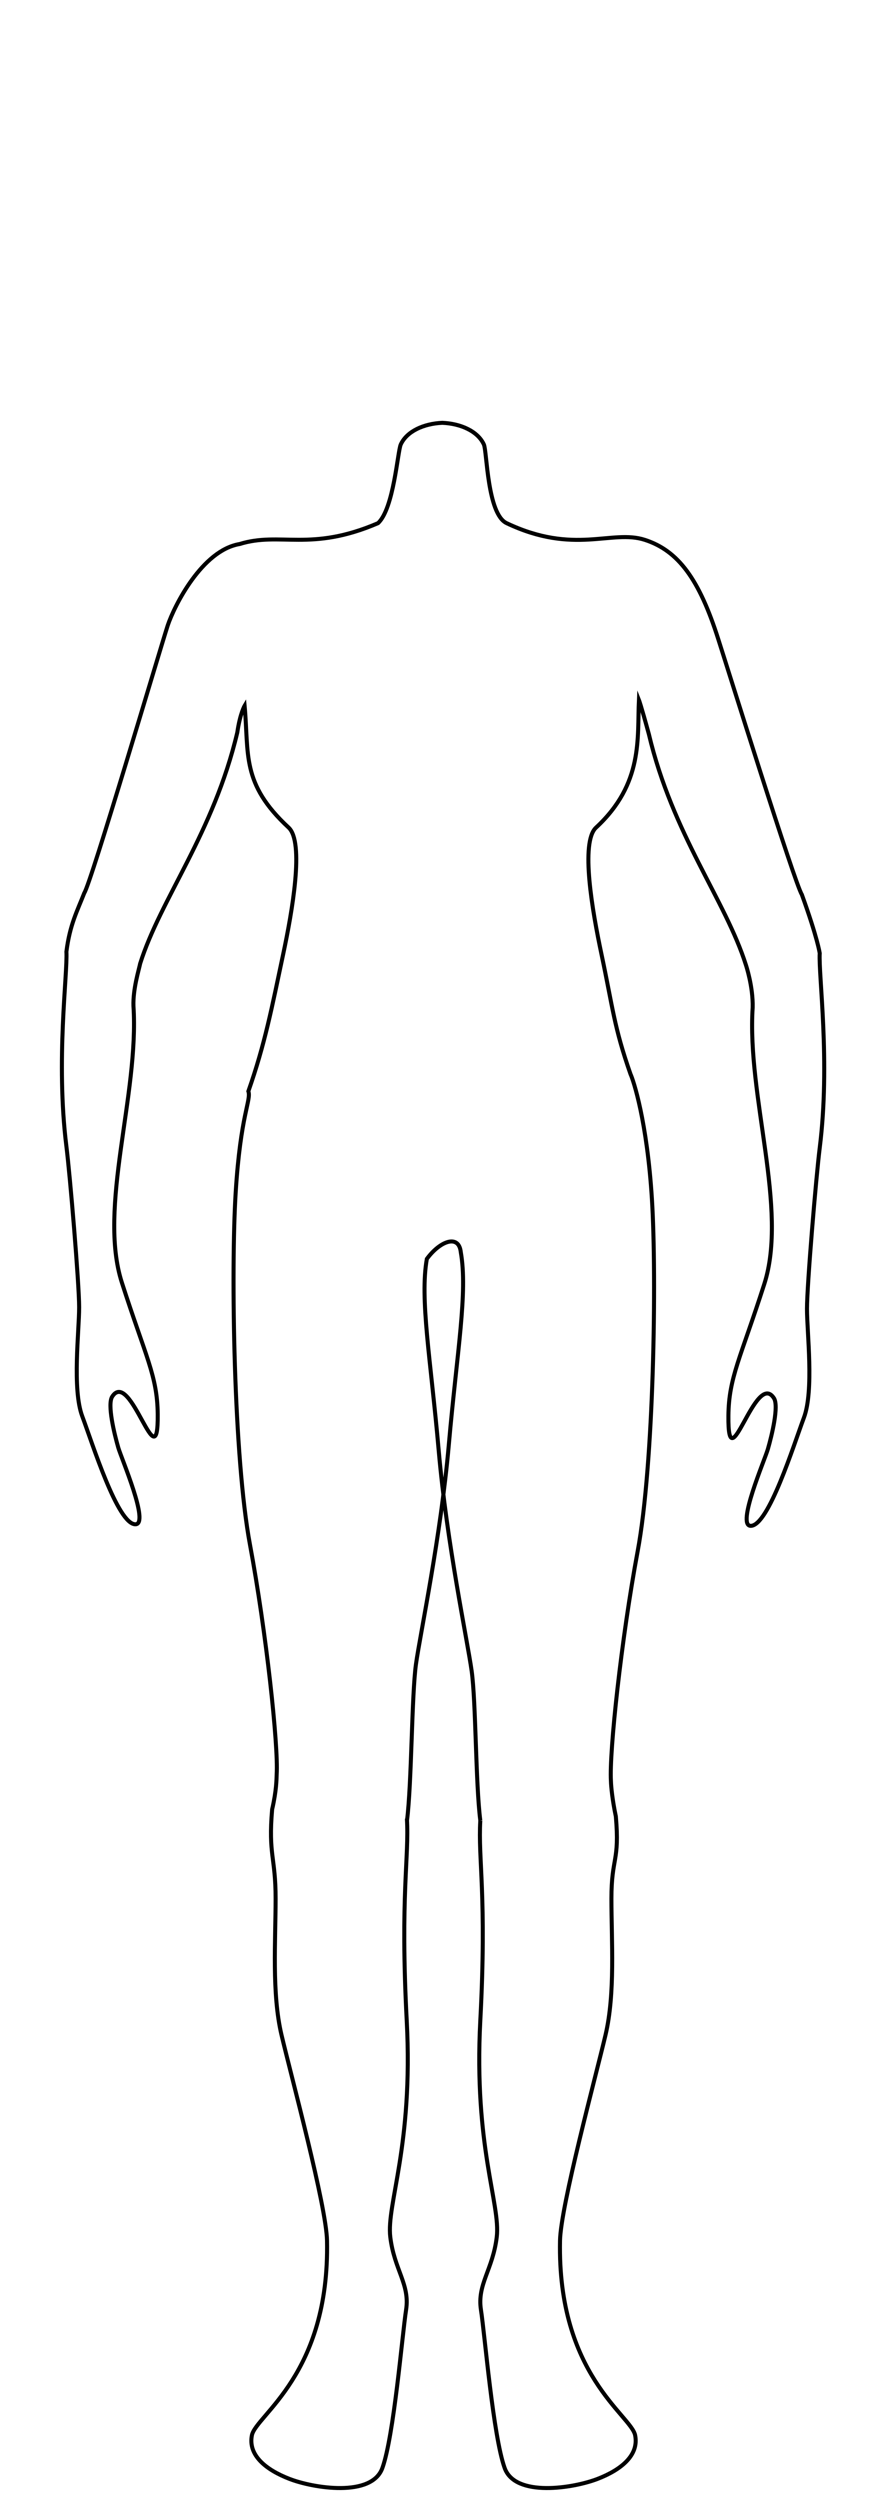 <?xml version="1.0" encoding="utf-8"?>
<!-- Generator: Adobe Illustrator 16.0.0, SVG Export Plug-In . SVG Version: 6.00 Build 0)  -->
<!DOCTYPE svg PUBLIC "-//W3C//DTD SVG 1.1//EN" "http://www.w3.org/Graphics/SVG/1.1/DTD/svg11.dtd">
<svg version="1.1" id="Layer_1" xmlns="http://www.w3.org/2000/svg" xmlns:xlink="http://www.w3.org/1999/xlink" x="0px" y="0px"
	 width="220px" height="620px" viewBox="0 0 220 620" enable-background="new 0 0 220 620" xml:space="preserve">
<path fill="none" stroke="#000000" stroke-miterlimit="10" d="M119.13,451.465c-1.172-9.281-1.076-29.463-2.148-37.102
	c-1.07-7.635-6.138-31.549-8.158-54.521c-2.022-22.974-4.726-37.668-2.956-47.654c3.214-4.386,7.919-6.251,8.419-1.681
	c1.768,9.985-0.934,24.681-2.959,47.655c-2.021,22.974-7.087,46.886-8.157,54.521c-1.071,7.639-1.051,29.5-2.223,38.781L100.924,451
	c0.581,9.559-1.682,19.029-0.045,50.067c1.642,31.125-5.059,45.559-4.078,53.68c0.98,8.119,4.902,11.729,3.922,18.043
	s-3.021,31.275-5.885,39.244c-2.646,7.369-17.161,4.963-23.01,2.707c-5.851-2.258-10.333-5.865-9.351-10.826
	c0.981-4.963,19.306-15.023,18.632-48.268c-0.176-8.615-8.828-40.598-11.278-50.975c-2.451-10.374-1.471-23.456-1.471-33.831
	c0-10.377-1.844-10.78-0.864-22.136c1.068-4.637,1.086-7.433,1.127-8.71c0.442-7.119-2.59-35.305-6.623-56.947
	c-4.034-21.642-4.753-67.839-3.547-87.287c1.206-19.448,3.888-22.896,3.15-25.144c4.11-11.715,5.804-20.638,8.629-33.979
	c2.244-10.586,5.282-27.773,1.348-31.419c-11.789-10.924-9.807-18.102-10.908-30.206c0,0-1.119,1.871-1.818,6.633
	c-5.903,24.937-19.005,41.169-24.088,57.298c-0.313,1.535-1.806,6.319-1.667,10.521c1.438,22.064-8.866,49.929-2.877,68.586
	c5.915,18.423,8.805,23.162,8.896,32.658c0.17,17.105-6.693-11.529-11.294-4.362c-1.244,1.939,0.512,9.163,1.502,12.61
	c0.778,2.709,7.855,19.045,4.253,19.045c-4.42,0-10.652-20.056-13.181-26.797c-2.526-6.739-0.768-21.116-0.768-27.014
	s-2.25-32.619-3.166-39.95c-2.659-21.282,0.324-42.73,0.006-48.237c0.85-6.713,2.677-10.057,4.437-14.561
	c1.687-2.528,18.551-59.691,20.682-66.312c1.646-4.927,8.528-18.673,17.854-20.221c10.091-3.134,17.514,2.049,34.317-5.175
	c3.925-3.61,4.854-17.797,5.639-19.512c1.511-3.3,5.746-5.178,10.306-5.371c4.563,0.193,8.796,2.071,10.308,5.371
	c0.785,1.715,0.824,17.226,5.637,19.512c16.828,7.991,26.084,1.465,34.318,4.152c8.232,2.688,13.455,9.666,18.221,24.741
	c2.133,6.621,18.996,60.672,20.684,63.198c3.926,10.857,4.438,14.563,4.438,14.563c-0.318,5.505,2.666,26.954,0.006,48.236
	c-0.916,7.329-3.164,34.052-3.164,39.948c0,5.899,1.76,20.275-0.771,27.015c-2.525,6.741-8.758,26.795-13.178,26.795
	c-3.604,0,3.475-16.334,4.252-19.043c0.992-3.448,2.748-10.671,1.502-12.61c-4.6-7.166-11.463,21.47-11.295,4.361
	c0.094-9.496,2.982-14.234,8.896-32.658c5.99-18.657-4.316-46.521-2.877-68.584c0.133-5.162-1.666-10.521-1.666-10.521
	c-5.082-16.129-18.188-32.362-24.088-57.3c-1.996-7.304-2.459-8.465-2.459-8.465c-0.439,9.465,1.152,20.731-10.631,31.658
	c-3.934,3.645-0.896,20.832,1.346,31.418c2.826,13.342,3.096,18.02,7.203,29.733c0.689,1.463,4.104,11.622,5.311,31.07
	c1.205,19.447,0.484,65.645-3.549,87.285c-4.033,21.645-7.064,49.83-6.623,56.947c0.041,1.422,0.353,4.651,1.22,8.778
	c0.98,11.354-1.099,10.011-1.099,20.388s0.98,23.457-1.471,33.833c-2.449,10.375-11.102,42.357-11.277,50.975
	c-0.674,33.242,17.65,43.305,18.633,48.266c0.98,4.961-3.502,8.57-9.352,10.826c-5.848,2.256-20.363,4.662-23.01-2.705
	c-2.863-7.971-4.904-32.932-5.885-39.244c-0.979-6.314,2.943-9.924,3.922-18.043c0.979-8.121-5.721-22.557-4.078-53.682
	C120.765,470.031,118.548,461.021,119.13,451.465"/>
</svg>
